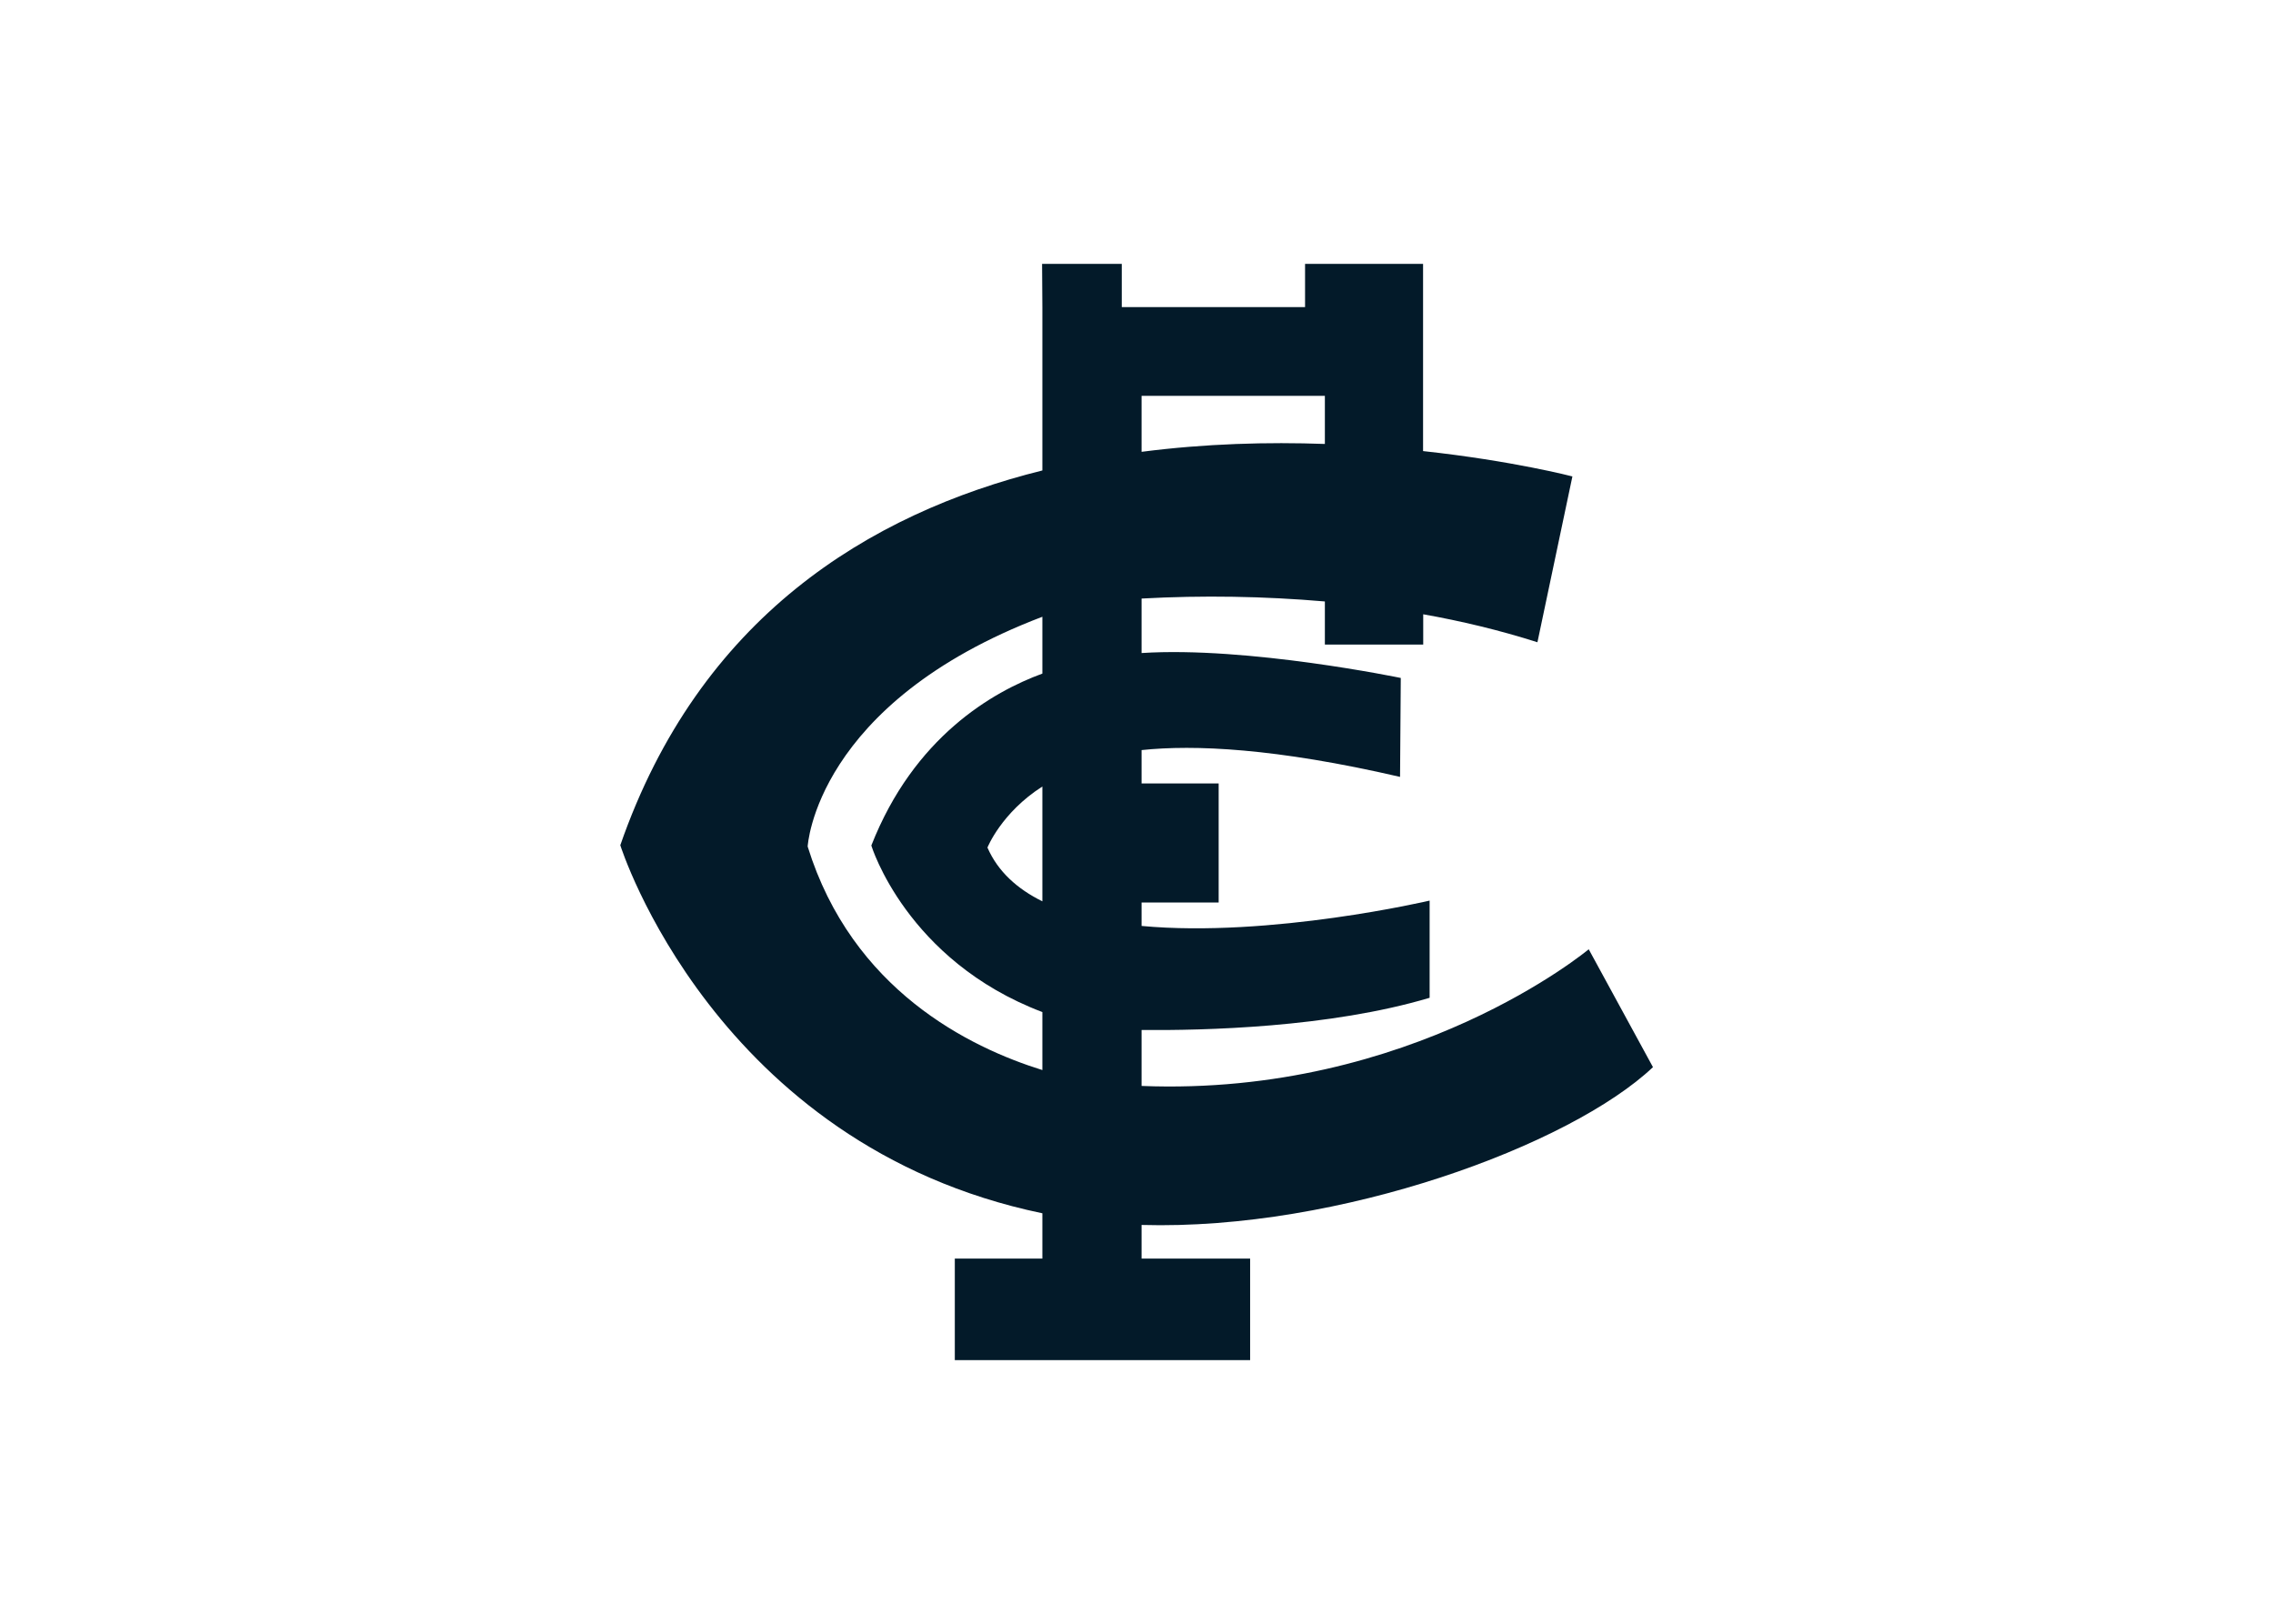<svg clip-rule="evenodd" fill-rule="evenodd" stroke-linejoin="round" stroke-miterlimit="2" viewBox="0 0 560 400" xmlns="http://www.w3.org/2000/svg"><path d="m154.922 285.608c58.886 1.689 127.428-23.684 151.978-46.892l-19.095-35.029s-52.391 43.818-132.883 40.614v-16.626c18.445.173 55.812-.693 85.601-9.569v-28.88s-47.238 11.084-85.601 7.533v-6.971h22.905v-35.375h-22.905v-9.915c15.588-1.645 39.792-.606 76.812 7.967l.216-29.4s-45.463-9.439-77.028-7.404v-16.193c18.142-.996 36.371-.693 54.47.866v12.816h29.226v-9.006c11.215 1.992 22.689 4.719 33.946 8.313l10.392-49.274s-17.666-4.632-44.381-7.533v-55.639h-35.072v12.86h-54.469v-12.86h-23.685l.087 12.86v48.537c-51.742 12.86-101.968 43.818-125.436 111.364 0 0 28.014 89.108 125.436 109.372v13.466h-26.023v30.179h87.767v-30.179h-32.258zm-29.486-96.166c-7.447-3.68-13.206-8.833-16.324-15.977 0 0 4.114-10.349 16.324-18.142zm29.486-150.203h54.47v14.289c-16.843-.606-35.418-.13-54.47 2.338zm-99.24 133.923s2.208-42.606 69.754-68.282v16.886c-14.765 5.413-38.146 18.792-50.833 51.093 0 0 10.392 34.162 50.833 49.49v17.233c-21.736-6.755-56.548-23.858-69.754-66.42z" fill="#031a29" transform="matrix(.829 0 0 .829 152.823 64.991)"/></svg>